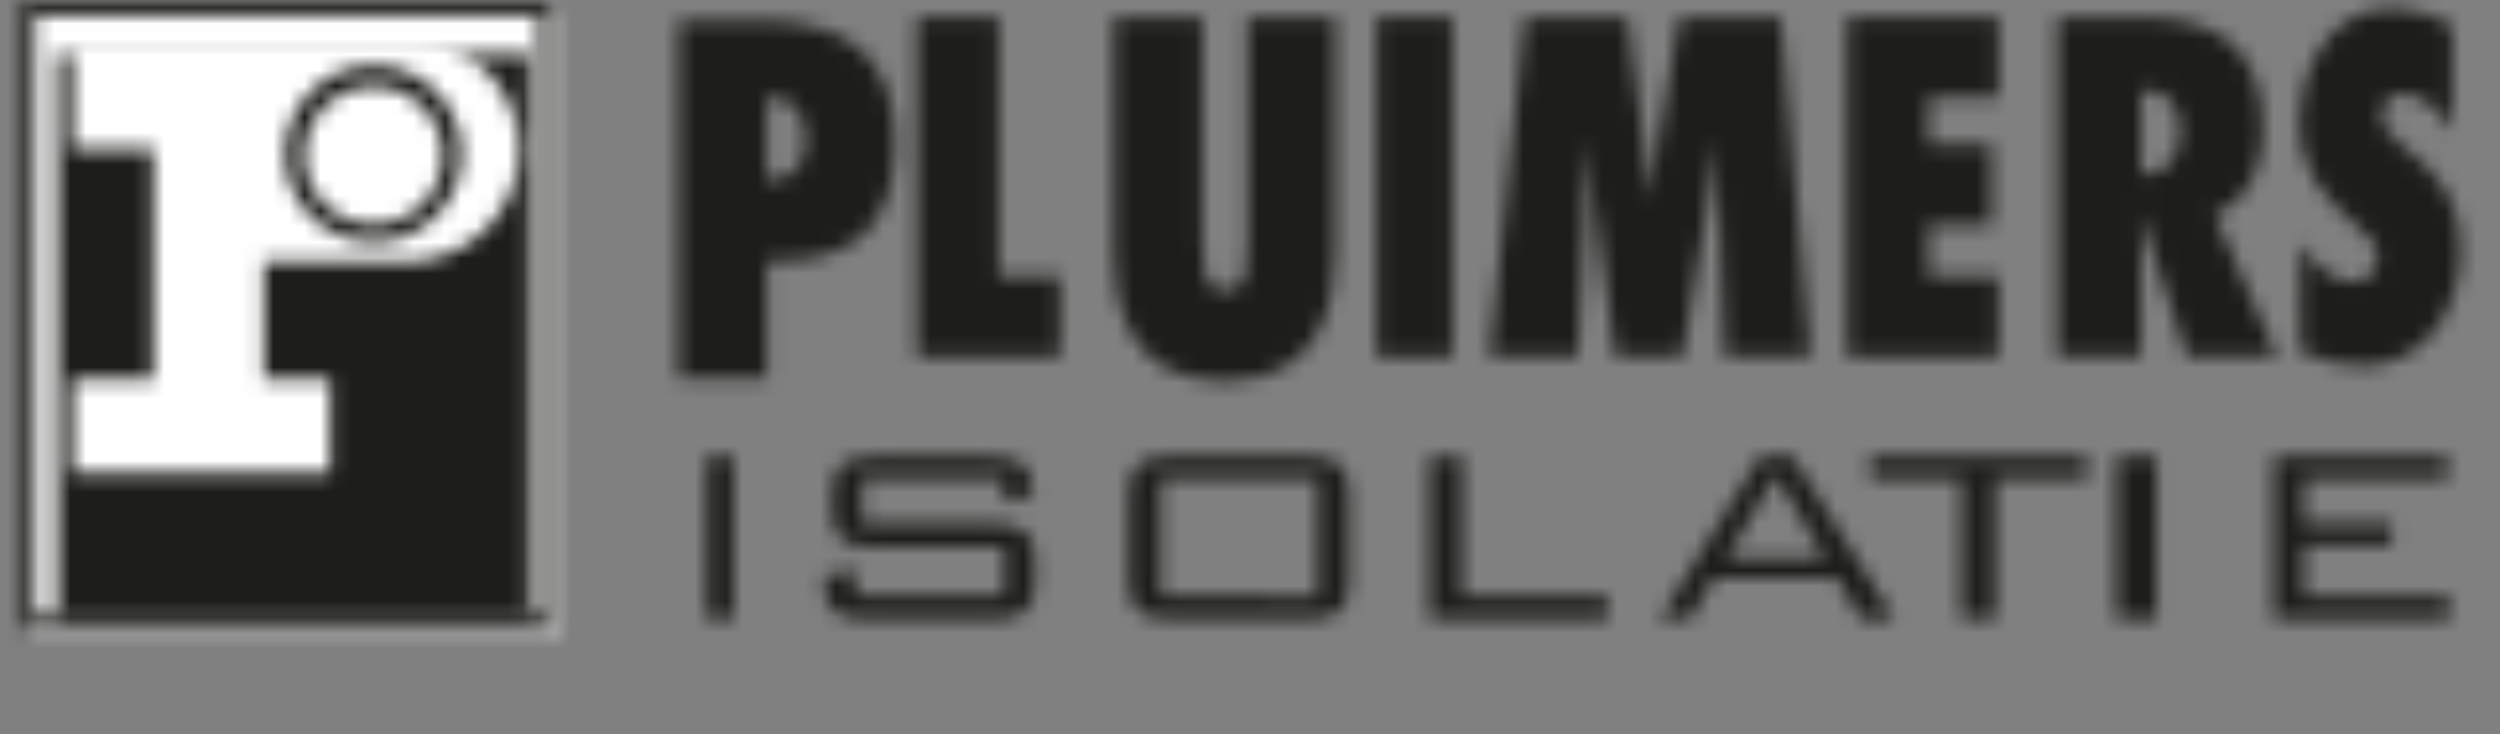 <?xml version="1.0" encoding="UTF-8"?>
<svg xmlns="http://www.w3.org/2000/svg" xmlns:xlink="http://www.w3.org/1999/xlink" width="160px" height="47px" viewBox="0 0 160 47" version="1.1">
  <rect x="0" y="0" width="160" height="47" fill="#808080" stroke="none"/>
  <title>Artboard</title>
  <defs>
    <polygon id="path-1" points="0.805 0.48 34.78 0.48 34.78 40.542 0.805 40.542"></polygon>
    <path d="M5.576,0.312 C10.501,0.312 14.293,2.074 14.293,8.103 C14.293,14.132 10.972,15.868 6.073,15.717 L6.073,23.188 L0.433,23.188 L0.433,0.312 L5.576,0.312 Z M6.492,5.229 L6.056,5.259 L6.056,10.536 C7.607,10.626 8.575,9.67 8.575,7.991 C8.592,6.532 7.873,5.229 6.492,5.229 Z" id="path-3"></path>
    <polygon id="path-5" points="5.925 0.111 5.925 16.701 9.831 16.701 9.831 21.829 0.695 21.829 0.695 0.111"></polygon>
    <path d="M5.952,0.117 L5.952,14.483 C5.916,15.154 5.963,15.827 6.092,16.487 C6.257,17.123 6.619,17.608 7.399,17.608 C8.056,17.643 8.627,17.166 8.707,16.517 C8.83,15.857 8.875,15.184 8.842,14.513 L8.842,0.117 L14.451,0.117 L14.451,15.072 C14.451,17.833 13.898,23.387 7.369,23.387 C0.934,23.387 0.304,17.993 0.287,15.194 L0.286,0.117 L5.952,0.117 Z" id="path-7"></path>
    <polygon id="path-9" points="0.114 0.111 4.952 0.111 4.952 21.829 0.114 21.829"></polygon>
    <path d="M9.16,0.111 L10.657,11.659 L10.697,11.659 C10.852,10.307 10.982,8.983 11.218,7.627 L12.479,0.111 L18.963,0.111 L20.867,21.829 L15.379,21.829 L14.891,8.174 L14.838,8.174 C14.607,9.76 14.432,11.342 14.167,12.928 L12.67,21.829 L8.383,21.829 L6.552,8.174 L6.499,8.174 C6.475,9.789 6.499,11.371 6.422,12.986 L5.983,21.829 L0.328,21.829 L2.602,0.111 L9.16,0.111 Z" id="path-11"></path>
    <polygon id="path-13" points="9.889 0.111 9.889 5.236 5.423 5.236 5.423 8.26 9.446 8.26 9.446 13.389 5.423 13.389 5.423 16.701 9.889 16.701 9.889 21.829 0.233 21.829 0.233 0.111"></polygon>
    <path d="M5.825,0.111 C10.466,0.111 13.819,1.607 13.819,7.34 C13.819,9.731 12.877,11.86 10.755,12.785 L14.736,21.825 L8.967,21.829 L6.007,12.789 L5.953,12.846 C5.978,13.911 6.031,14.979 6.031,16.043 L6.031,21.829 L0.664,21.829 L0.664,0.111 L5.825,0.111 Z M6.031,4.775 L6.031,10.118 L6.37,10.163 C7.786,10.163 8.546,8.811 8.546,7.397 C8.546,5.495 7.497,4.689 6.031,4.775 Z" id="path-15"></path>
    <path d="M6.155,0.52 C7.489,0.554 8.791,0.939 9.936,1.637 L9.936,8.361 C9.311,7.248 8.033,5.984 6.808,5.984 C6.063,5.977 5.448,6.577 5.423,7.336 C5.45,7.796 5.635,8.231 5.945,8.566 C6.245,8.892 6.568,9.195 6.911,9.474 C7.934,10.205 8.819,11.119 9.52,12.173 C10.211,13.328 10.547,14.667 10.486,16.018 C10.486,20.123 7.926,23.407 4.223,23.407 C2.845,23.398 1.484,23.088 0.233,22.499 L0.225,15.574 C0.956,16.809 2.234,18.039 3.591,18.039 C3.99,18.062 4.382,17.919 4.677,17.643 C4.972,17.367 5.145,16.982 5.156,16.574 C5.178,16.118 5.031,15.671 4.745,15.319 C4.489,14.999 4.191,14.717 3.858,14.482 C2.852,13.676 1.965,12.728 1.224,11.666 C0.498,10.513 0.126,9.166 0.155,7.796 C0.155,5.215 1.618,0.52 6.155,0.52 Z" id="path-17"></path>
    <path d="M34.427,0.1 L34.427,40.311 L0.312,40.311 L0.312,0.1 L34.427,0.1 Z M33.52,1.011 L1.219,1.011 L1.219,39.404 L33.52,39.404 L33.52,1.011 Z" id="path-19"></path>
    <polygon id="path-21" points="0.643 0.448 30.895 0.448 30.895 36.751 0.643 36.751"></polygon>
    <path d="M22.448,0.437 C26.256,0.662 29.229,3.796 29.229,7.587 C29.229,11.377 26.256,14.511 22.448,14.736 L22.448,14.736 L12.881,14.736 L12.881,22.244 L17.121,22.244 L17.121,28.252 L0.621,28.252 L0.621,22.244 L5.82,22.244 L5.82,7.553 L0.621,7.553 L0.621,0.437 L22.448,0.437 Z" id="path-23"></path>
    <path d="M5.899,0.177 C9.018,0.175 11.551,2.696 11.564,5.814 C11.577,8.933 9.065,11.475 5.946,11.499 C2.827,11.523 0.276,9.019 0.242,5.901 C0.228,2.76 2.758,0.2 5.899,0.177 Z" id="path-25"></path>
    <path d="M4.94,0.523 C7.378,0.54 9.344,2.525 9.336,4.963 C9.328,7.402 7.349,9.374 4.911,9.374 C2.455,9.361 0.474,7.36 0.485,4.905 C0.51,2.466 2.502,0.507 4.94,0.523 Z" id="path-27"></path>
    <polygon id="path-29" points="0.237 0.222 1.946 0.222 1.946 10.607 0.237 10.607"></polygon>
    <path d="M11.08,0.222 C13.216,0.222 14.088,0.707 14.088,2.503 L14.088,2.688 L12.248,3.099 L12.248,1.619 L3.178,1.619 L3.178,4.521 L11.255,4.521 C13.591,4.521 14.236,5.104 14.236,6.986 L14.236,8.158 C14.236,10.073 13.565,10.623 11.255,10.623 L3.762,10.623 C1.452,10.623 0.755,10.081 0.755,8.158 L0.755,7.866 L2.743,7.484 L2.743,9.156 L12.288,9.156 L12.288,6.033 L4.251,6.033 C1.962,6.033 1.265,5.507 1.265,3.567 L1.265,2.688 C1.265,0.752 1.962,0.222 4.251,0.222 L11.08,0.222 Z" id="path-31"></path>
    <path d="M11.51,0.222 C13.698,0.222 14.334,0.769 14.334,2.688 L14.334,8.149 C14.334,10.064 13.698,10.615 11.51,10.615 L3.107,10.615 C0.939,10.615 0.258,10.093 0.258,8.149 L0.258,2.688 C0.258,0.732 0.939,0.222 3.107,0.222 L11.51,0.222 Z M12.331,1.619 L2.281,1.619 L2.281,9.156 L12.331,9.173 L12.331,1.619 Z" id="path-33"></path>
    <polygon id="path-35" points="2.559 0.222 2.559 9.156 11.885 9.156 11.885 10.607 0.508 10.607 0.508 0.222"></polygon>
    <path d="M8.731,0.222 L15.251,10.623 L13.095,10.623 L11.596,8.03 L3.667,8.03 L2.168,10.607 L0.236,10.607 L6.643,0.222 L8.731,0.222 Z M7.643,1.393 L4.483,6.736 L10.799,6.736 L7.643,1.393 Z" id="path-37"></path>
    <polygon id="path-39" points="14.568 0.222 14.568 1.619 8.68 1.619 8.68 10.607 6.549 10.607 6.549 1.619 0.682 1.619 0.682 0.222"></polygon>
    <polygon id="path-41" points="0.457 0.222 3.02 0.222 3.02 10.607 0.457 10.607"></polygon>
    <polygon id="path-43" points="11.64 0.222 11.64 1.615 2.449 1.615 2.449 4.517 8.062 4.517 8.062 5.889 2.449 5.889 2.449 9.177 11.73 9.177 11.73 10.607 0.527 10.607 0.527 0.222"></polygon>
  </defs>
  <g id="Artboard" stroke="none" stroke-width="1" fill="none" fill-rule="evenodd">
    <g id="Group-67" transform="translate(0.132, 0)">
      <g id="Group-3" transform="translate(0.868, 0)">
        <mask id="mask-2" fill="white">
          <use xlink:href="#path-1"></use>
        </mask>
        <g id="Clip-2"></g>
        <polygon id="Fill-1" fill="#FFFFFF" mask="url(#mask-2)" points="-4.266 45.55 39.851 45.55 39.851 -4.528 -4.266 -4.528"></polygon>
      </g>
      <g id="Group-6" transform="translate(42.868, 1)">
        <mask id="mask-4" fill="white">
          <use xlink:href="#path-3"></use>
        </mask>
        <g id="Clip-5"></g>
        <polygon id="Fill-4" fill="#1D1D1B" mask="url(#mask-4)" points="-4.758 28.343 19.485 28.343 19.485 -4.844 -4.758 -4.844"></polygon>
      </g>
      <g id="Group-9" transform="translate(57.868, 1)">
        <mask id="mask-6" fill="white">
          <use xlink:href="#path-5"></use>
        </mask>
        <g id="Clip-8"></g>
        <polygon id="Fill-7" fill="#1D1D1B" mask="url(#mask-6)" points="-4.097 26.724 14.623 26.724 14.623 -4.783 -4.097 -4.783"></polygon>
      </g>
      <g id="Group-12" transform="translate(70.868, 1)">
        <mask id="mask-8" fill="white">
          <use xlink:href="#path-7"></use>
        </mask>
        <g id="Clip-11"></g>
        <polygon id="Fill-10" fill="#1D1D1B" mask="url(#mask-8)" points="-4.905 28.542 19.642 28.542 19.642 -5.038 -4.905 -5.038"></polygon>
      </g>
      <g id="Group-15" transform="translate(87.868, 1)">
        <mask id="mask-10" fill="white">
          <use xlink:href="#path-9"></use>
        </mask>
        <g id="Clip-14"></g>
        <polygon id="Fill-13" fill="#1D1D1B" mask="url(#mask-10)" points="-4.336 26.724 9.401 26.724 9.401 -4.783 -4.336 -4.783"></polygon>
      </g>
      <g id="Group-18" transform="translate(94.868, 1)">
        <mask id="mask-12" fill="white">
          <use xlink:href="#path-11"></use>
        </mask>
        <g id="Clip-17"></g>
        <polygon id="Fill-16" fill="#1D1D1B" mask="url(#mask-12)" points="-4.517 26.724 25.712 26.724 25.712 -4.783 -4.517 -4.783"></polygon>
      </g>
      <g id="Group-21" transform="translate(117.868, 1)">
        <mask id="mask-14" fill="white">
          <use xlink:href="#path-13"></use>
        </mask>
        <g id="Clip-20"></g>
        <polygon id="Fill-19" fill="#1D1D1B" mask="url(#mask-14)" points="-4.559 26.724 14.681 26.724 14.681 -4.783 -4.559 -4.783"></polygon>
      </g>
      <g id="Group-24" transform="translate(130.868, 1)">
        <mask id="mask-16" fill="white">
          <use xlink:href="#path-15"></use>
        </mask>
        <g id="Clip-23"></g>
        <polygon id="Fill-22" fill="#1D1D1B" mask="url(#mask-16)" points="-4.254 26.724 19.654 26.724 19.654 -4.783 -4.254 -4.783"></polygon>
      </g>
      <g id="Group-27" transform="translate(146.868, 0)">
        <mask id="mask-18" fill="white">
          <use xlink:href="#path-17"></use>
        </mask>
        <g id="Clip-26"></g>
        <polygon id="Fill-25" fill="#1D1D1B" mask="url(#mask-18)" points="-4.741 28.391 15.388 28.391 15.388 -4.464 -4.741 -4.464"></polygon>
      </g>
      <g id="Group-30" transform="translate(0.868, 0)">
        <mask id="mask-20" fill="white">
          <use xlink:href="#path-19"></use>
        </mask>
        <g id="Clip-29"></g>
        <polygon id="Fill-28" fill="#1D1D1B" mask="url(#mask-20)" points="-4.643 45.223 39.382 45.223 39.382 -4.812 -4.643 -4.812"></polygon>
      </g>
      <g id="Group-33" transform="translate(2.868, 3)">
        <mask id="mask-22" fill="white">
          <use xlink:href="#path-21"></use>
        </mask>
        <g id="Clip-32"></g>
        <polygon id="Fill-31" fill="#1D1D1B" mask="url(#mask-22)" points="-4.309 41.655 35.847 41.655 35.847 -4.456 -4.309 -4.456"></polygon>
      </g>
      <g id="Group-36" transform="translate(3.868, 2)">
        <mask id="mask-24" fill="white">
          <use xlink:href="#path-23"></use>
        </mask>
        <g id="Clip-35"></g>
        <polygon id="Fill-34" fill="#FFFFFF" mask="url(#mask-24)" points="-4.43 33.27 34.28 33.27 34.28 -4.581 -4.43 -4.581"></polygon>
      </g>
      <g id="Group-39" transform="translate(17.868, 4)">
        <mask id="mask-26" fill="white">
          <use xlink:href="#path-25"></use>
        </mask>
        <g id="Clip-38"></g>
        <polygon id="Fill-37" fill="#1D1D1B" mask="url(#mask-26)" points="-4.742 16.483 16.547 16.483 16.547 -4.807 -4.742 -4.807"></polygon>
      </g>
      <g id="Group-42" transform="translate(18.868, 5)">
        <mask id="mask-28" fill="white">
          <use xlink:href="#path-27"></use>
        </mask>
        <g id="Clip-41"></g>
        <polygon id="Fill-40" fill="#FFFFFF" mask="url(#mask-28)" points="-4.307 14.166 14.128 14.166 14.128 -4.269 -4.307 -4.269"></polygon>
      </g>
      <g id="Group-45" transform="translate(44.868, 29)">
        <mask id="mask-30" fill="white">
          <use xlink:href="#path-29"></use>
        </mask>
        <g id="Clip-44"></g>
        <polygon id="Fill-43" fill="#1D1D1B" mask="url(#mask-30)" points="-3.916 15.501 6.099 15.501 6.099 -4.672 -3.916 -4.672"></polygon>
      </g>
      <g id="Group-48" transform="translate(51.868, 29)">
        <mask id="mask-32" fill="white">
          <use xlink:href="#path-31"></use>
        </mask>
        <g id="Clip-47"></g>
        <polygon id="Fill-46" fill="#1D1D1B" mask="url(#mask-32)" points="-4.436 15.518 19.427 15.518 19.427 -4.672 -4.436 -4.672"></polygon>
      </g>
      <g id="Group-51" transform="translate(71.868, 29)">
        <mask id="mask-34" fill="white">
          <use xlink:href="#path-33"></use>
        </mask>
        <g id="Clip-50"></g>
        <polygon id="Fill-49" fill="#1D1D1B" mask="url(#mask-34)" points="-4.66 15.51 19.252 15.51 19.252 -4.672 -4.66 -4.672"></polygon>
      </g>
      <g id="Group-54" transform="translate(90.868, 29)">
        <mask id="mask-36" fill="white">
          <use xlink:href="#path-35"></use>
        </mask>
        <g id="Clip-53"></g>
        <polygon id="Fill-52" fill="#1D1D1B" mask="url(#mask-36)" points="-4.475 15.501 16.869 15.501 16.869 -4.672 -4.475 -4.672"></polygon>
      </g>
      <g id="Group-57" transform="translate(105.868, 29)">
        <mask id="mask-38" fill="white">
          <use xlink:href="#path-37"></use>
        </mask>
        <g id="Clip-56"></g>
        <polygon id="Fill-55" fill="#1D1D1B" mask="url(#mask-38)" points="-4.511 15.518 19.997 15.518 19.997 -4.672 -4.511 -4.672"></polygon>
      </g>
      <g id="Group-60" transform="translate(118.868, 29)">
        <mask id="mask-40" fill="white">
          <use xlink:href="#path-39"></use>
        </mask>
        <g id="Clip-59"></g>
        <polygon id="Fill-58" fill="#1D1D1B" mask="url(#mask-40)" points="-4.509 15.501 19.759 15.501 19.759 -4.672 -4.509 -4.672"></polygon>
      </g>
      <g id="Group-63" transform="translate(134.868, 29)">
        <mask id="mask-42" fill="white">
          <use xlink:href="#path-41"></use>
        </mask>
        <g id="Clip-62"></g>
        <polygon id="Fill-61" fill="#1D1D1B" mask="url(#mask-42)" points="-5.773 15.501 9.249 15.501 9.249 -4.672 -5.773 -4.672"></polygon>
      </g>
      <g id="Group-66" transform="translate(144.868, 29)">
        <mask id="mask-44" fill="white">
          <use xlink:href="#path-43"></use>
        </mask>
        <g id="Clip-65"></g>
        <polygon id="Fill-64" fill="#1D1D1B" mask="url(#mask-44)" points="-4.145 15.501 16.402 15.501 16.402 -4.672 -4.145 -4.672"></polygon>
      </g>
    </g>
  </g>
</svg>

